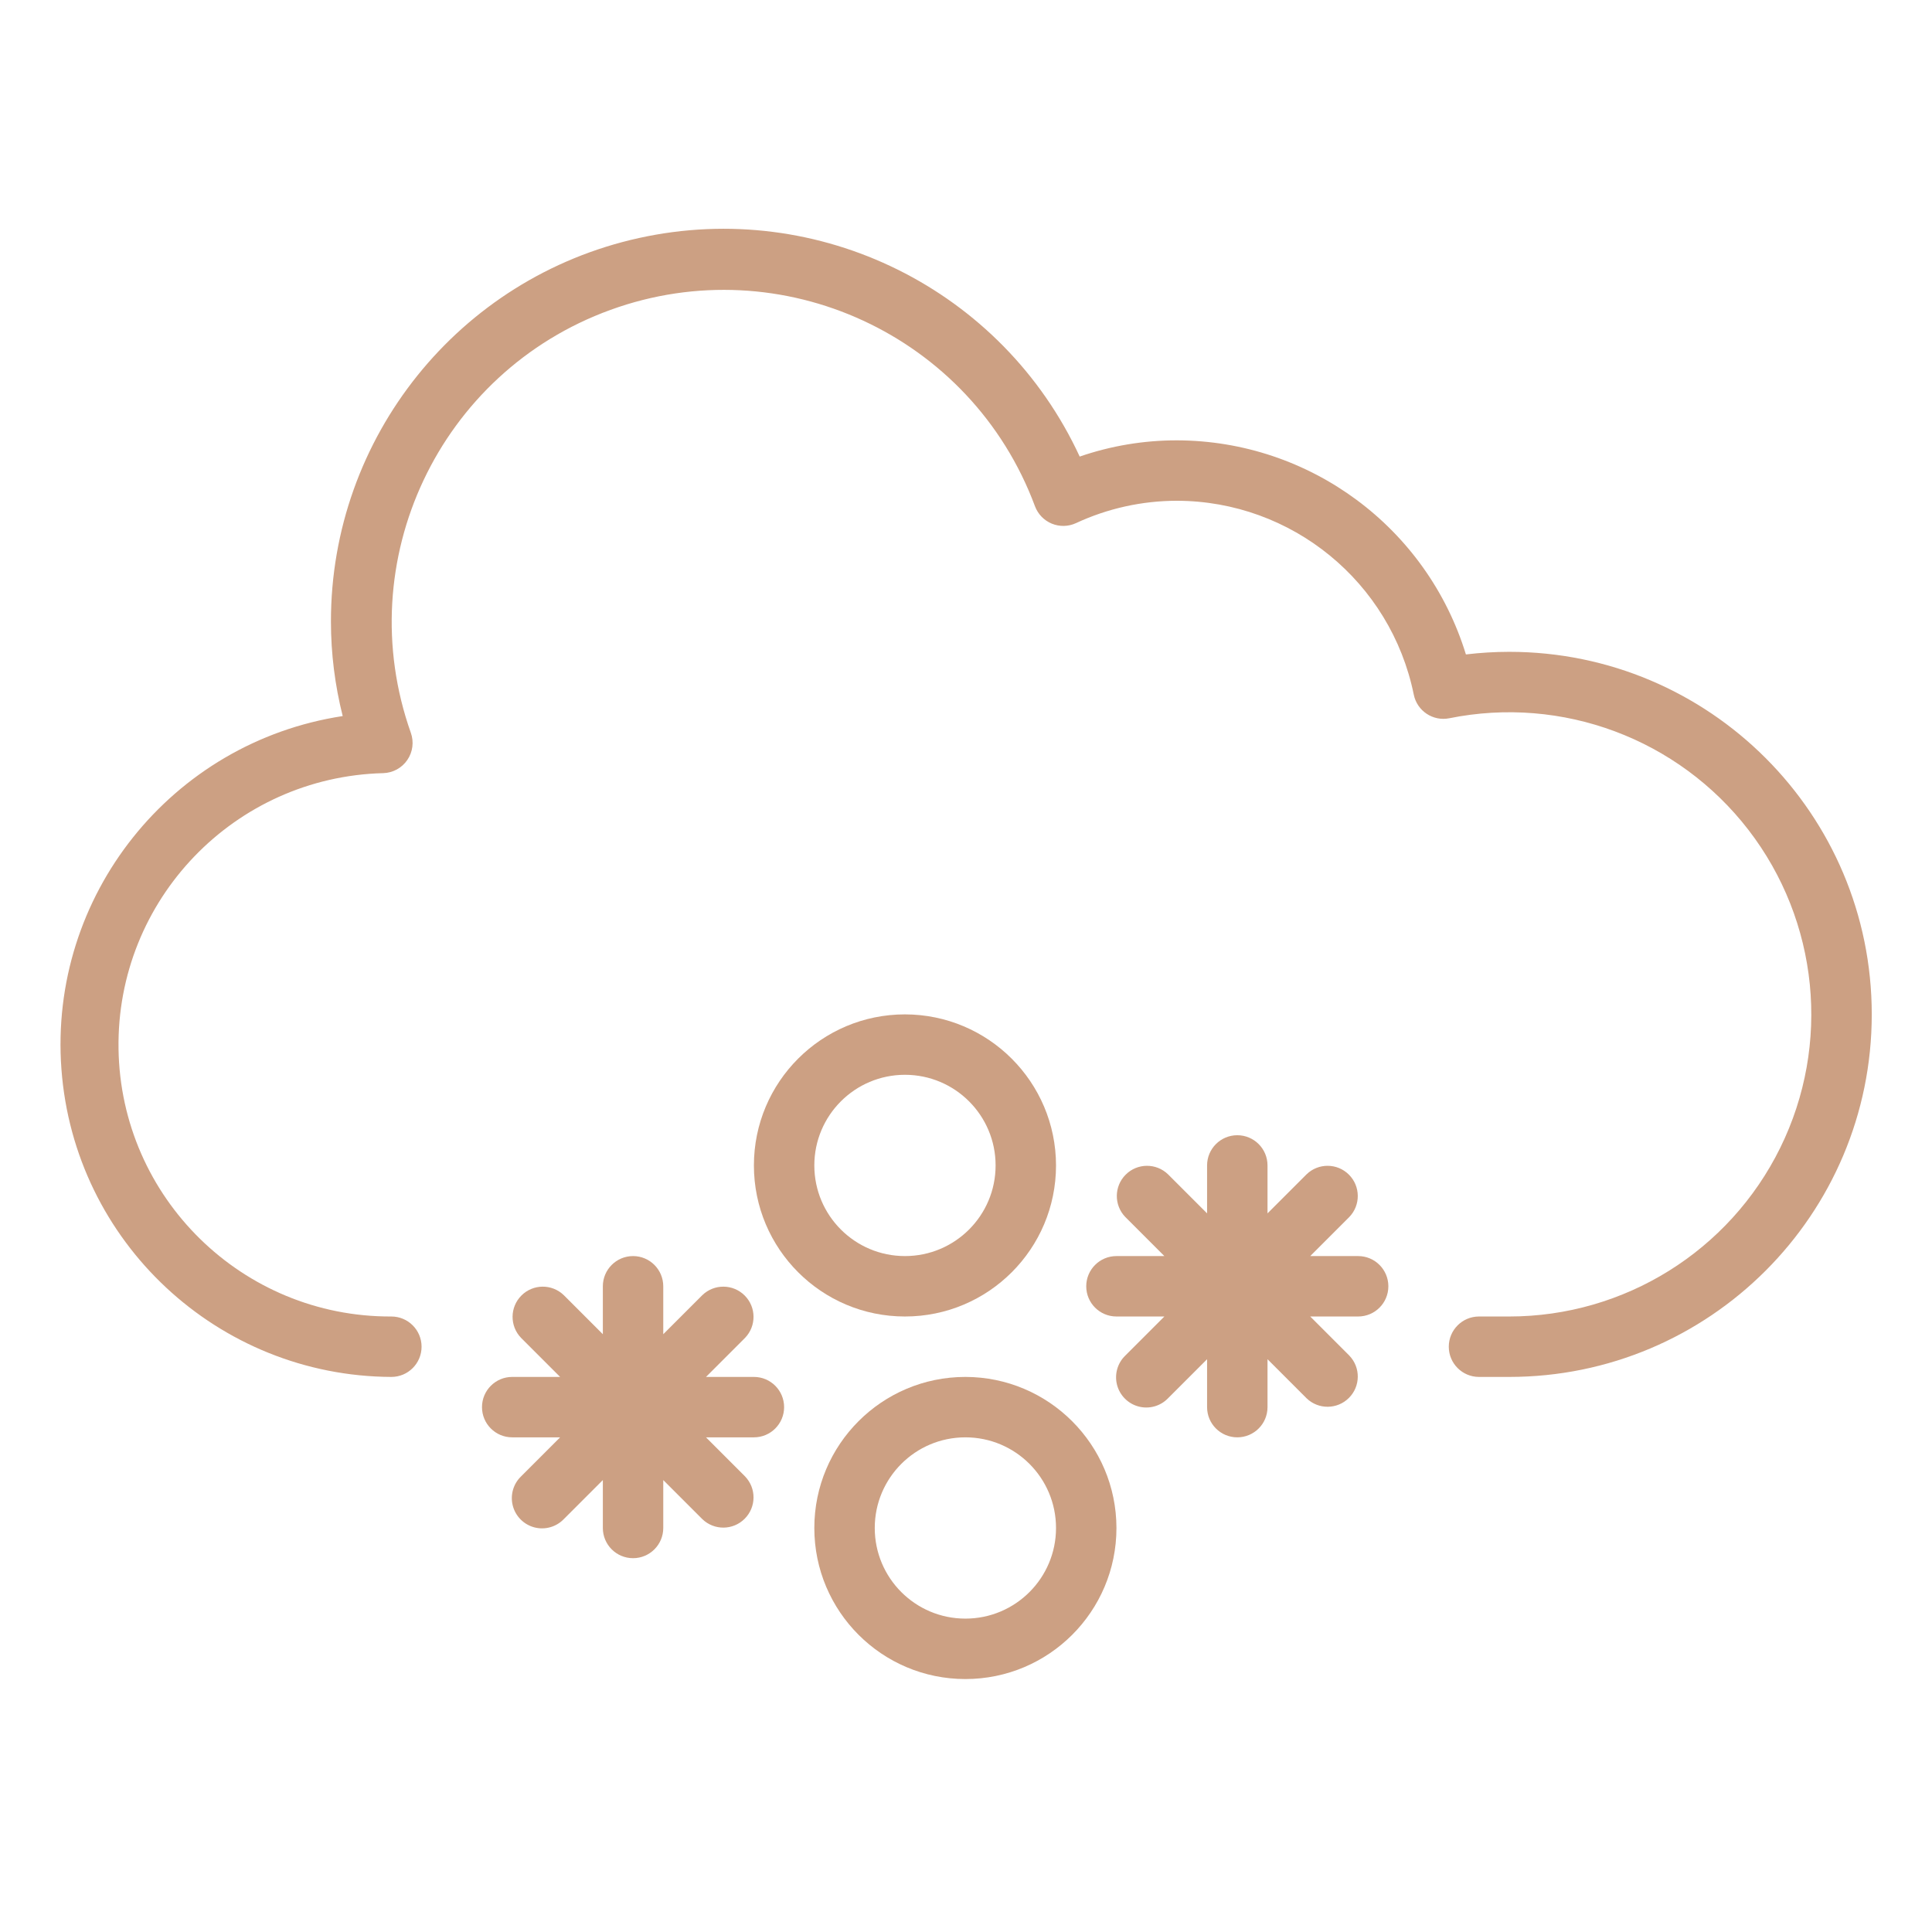 <?xml version="1.0"?>
<svg xmlns="http://www.w3.org/2000/svg" height="512px" viewBox="-20 -79 638.671 638" width="512px"><path d="m478.906 136.141c-4.785.008-9.562.293-14.312.863-12.891-41.988-51.629-70.68-95.551-70.773-10.934-.012-21.789 1.805-32.121 5.363-25.578-55.305-86.195-85.367-145.699-72.246-59.512 13.117-101.867 65.871-101.824 126.805.004 10.531 1.316 21.02 3.891 31.223-56.695 8.656-97.203 59.469-92.988 116.668 4.207 57.203 51.719 101.543 109.07 101.797 5.516 0 9.988-4.469 9.988-9.988 0-5.516-4.473-9.988-9.988-9.988-49.238.211-89.461-39.258-90.191-88.492-.734-49.227 38.305-89.875 87.523-91.129 3.191-.098 6.145-1.711 7.945-4.352 1.805-2.633 2.234-5.973 1.164-8.98-20.129-56.82 9.34-119.238 65.996-139.809 56.664-20.57 119.309 8.406 140.324 64.902.969 2.609 2.984 4.695 5.555 5.758 2.574 1.066 5.469 1 7.996-.164 10.449-4.863 21.836-7.383 33.359-7.395 38 .07 70.723 26.836 78.312 64.07 1.086 5.414 6.359 8.914 11.766 7.824 37.309-7.539 75.656 6.785 98.891 36.934 23.227 30.152 27.305 70.887 10.504 105.039-16.797 34.156-51.547 55.793-89.609 55.793h-9.988c-5.516 0-9.988 4.473-9.988 9.988 0 5.52 4.473 9.988 9.988 9.988h9.988c66.191 0 119.848-53.66 119.848-119.848 0-66.191-53.656-119.852-119.848-119.852zm0 0" fill="#cca083"/><path d="m299.133 375.84c-27.582 0-49.938 22.359-49.938 49.938 0 27.582 22.355 49.938 49.938 49.938 27.578 0 49.938-22.355 49.938-49.938-.035-27.562-22.375-49.902-49.938-49.938zm0 79.898c-16.547 0-29.961-13.41-29.961-29.961 0-16.547 13.414-29.965 29.961-29.965 16.547 0 29.961 13.418 29.961 29.965 0 16.551-13.414 29.961-29.961 29.961zm0 0" fill="#cca083"/><path d="m279.156 255.992c-27.582 0-49.934 22.359-49.934 49.934 0 27.586 22.352 49.938 49.934 49.938 27.578 0 49.938-22.352 49.938-49.938-.031-27.562-22.371-49.902-49.938-49.934zm0 79.898c-16.543 0-29.961-13.41-29.961-29.965 0-16.543 13.418-29.961 29.961-29.961 16.547 0 29.965 13.418 29.965 29.961 0 16.555-13.418 29.965-29.965 29.965zm0 0" fill="#cca083"/><path d="m139.336 385.828c0 5.52 4.469 9.984 9.984 9.984h15.84l-12.914 12.918c-2.598 2.508-3.637 6.219-2.723 9.711.914 3.492 3.641 6.219 7.133 7.137 3.492.91 7.207-.129 9.715-2.727l12.914-12.914v15.84c0 5.52 4.473 9.984 9.988 9.984 5.512 0 9.984-4.465 9.984-9.984v-15.84l12.914 12.914c3.918 3.789 10.148 3.73 14-.125 3.855-3.852 3.906-10.078.125-13.996l-12.914-12.918h15.84c5.516 0 9.984-4.465 9.984-9.984 0-5.516-4.469-9.988-9.984-9.988h-15.84l12.914-12.914c3.781-3.914 3.73-10.148-.125-14-3.852-3.852-10.082-3.906-14-.117l-12.914 12.914v-15.844c0-5.516-4.473-9.988-9.984-9.988-5.516 0-9.988 4.473-9.988 9.988v15.844l-12.914-12.914c-3.922-3.789-10.148-3.734-14 .117-3.855 3.852-3.906 10.086-.125 14l12.914 12.914h-15.84c-5.516 0-9.984 4.473-9.984 9.988zm0 0" fill="#cca083"/><path d="m339.082 345.879c0 5.52 4.473 9.984 9.988 9.984h15.84l-12.914 12.918c-2.598 2.508-3.637 6.219-2.727 9.711.918 3.492 3.645 6.219 7.137 7.133 3.488.914 7.207-.125 9.711-2.723l12.914-12.914v15.84c0 5.52 4.473 9.984 9.988 9.984s9.988-4.465 9.988-9.984v-15.84l12.914 12.914c3.914 3.789 10.148 3.73 14-.125 3.852-3.852 3.906-10.078.121-13.996l-12.914-12.918h15.84c5.516 0 9.988-4.465 9.988-9.984 0-5.516-4.473-9.988-9.988-9.988h-15.84l12.914-12.914c3.785-3.918 3.73-10.148-.121-14-3.852-3.855-10.086-3.906-14-.117l-12.914 12.914v-15.848c0-5.516-4.473-9.984-9.988-9.984s-9.988 4.469-9.988 9.984v15.848l-12.914-12.914c-3.918-3.789-10.148-3.738-14 .117-3.852 3.852-3.906 10.082-.121 14l12.914 12.914h-15.84c-5.516 0-9.988 4.473-9.988 9.988zm0 0" fill="#cca083"/></svg>
